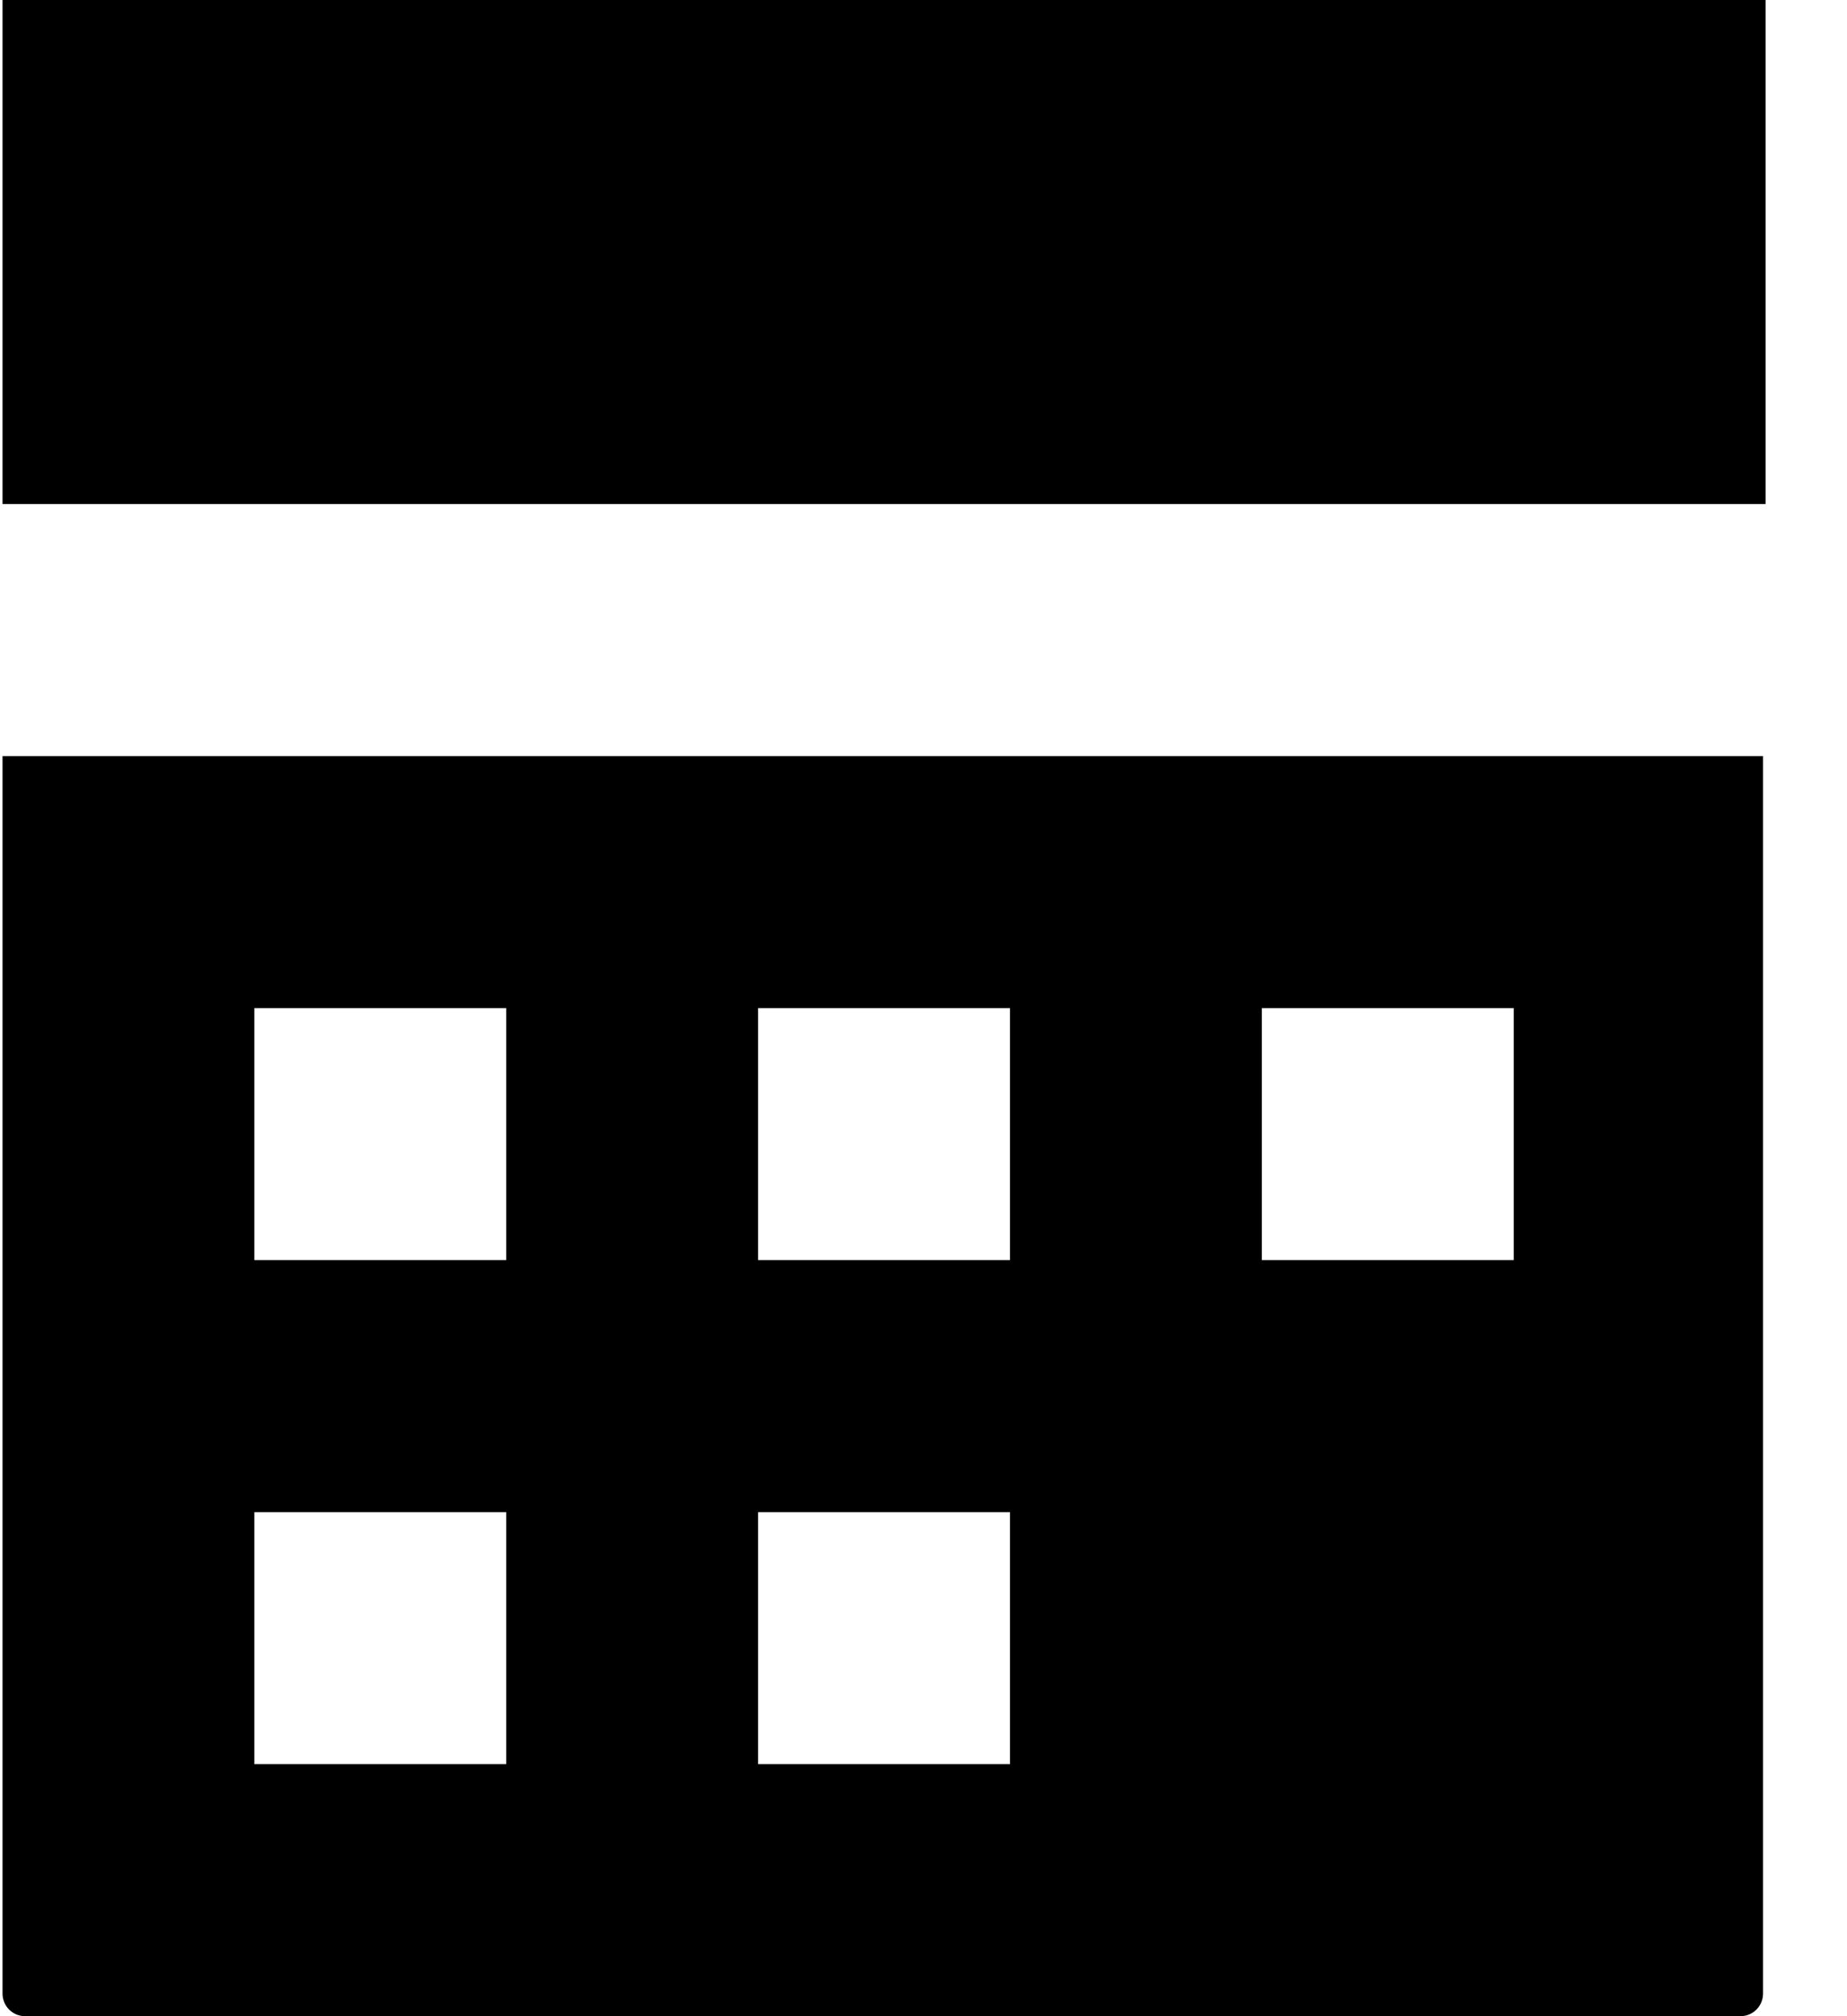 <svg width="22" height="24" viewBox="0 0 22 24" fill="currentColor" xmlns="http://www.w3.org/2000/svg">
<path d="M0.03 0V6H21.03V0H0.03ZM0.03 9V23.73C0.03 23.88 0.15 24 0.3 24H20.73C20.88 24 21 23.88 21 23.73V9H0H0.03ZM3.03 12H6.03V15H3.03V12ZM9.03 12H12.03V15H9.03V12ZM15.03 12H18.03V15H15.03V12ZM3.03 18H6.03V21H3.03V18ZM9.03 18H12.03V21H9.03V18Z" fill="black"/>
</svg>
